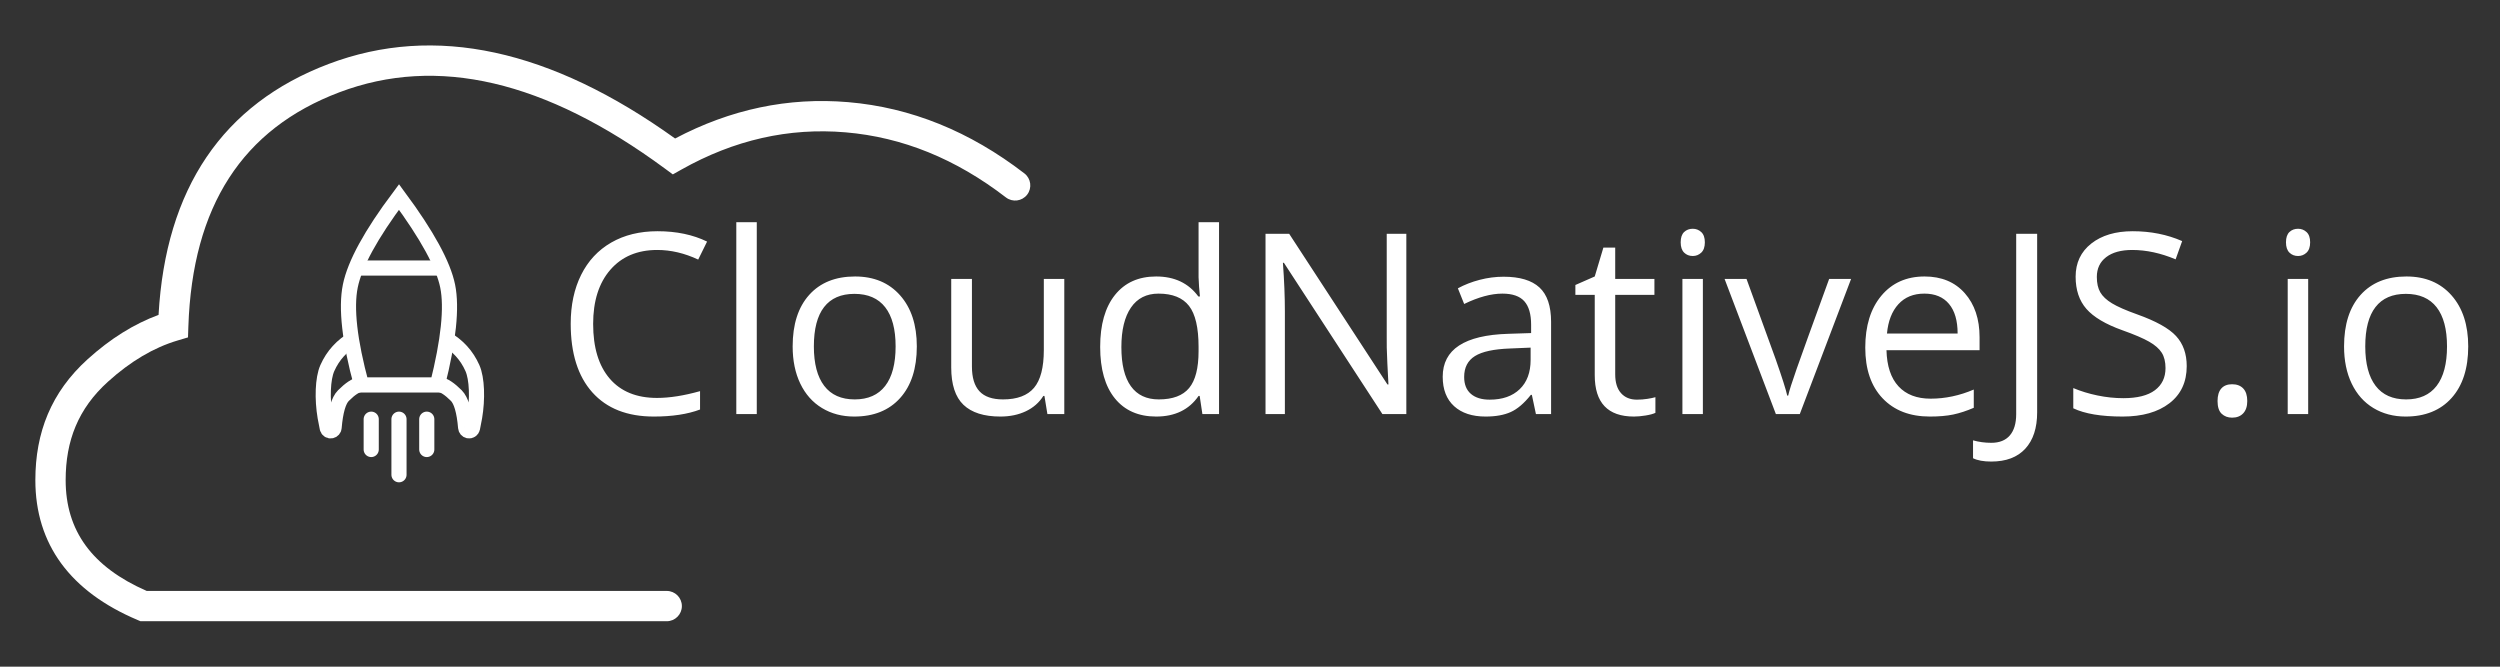 <?xml version="1.0" encoding="UTF-8"?>
<svg width="495px" height="132px" viewBox="0 0 495 132" version="1.1" xmlns="http://www.w3.org/2000/svg" xmlns:xlink="http://www.w3.org/1999/xlink">
    <rect x="0" y="0" width="495" height="132" fill="#333333" stroke="none"/>
    <!-- Generator: Sketch 52.2 (67145) - http://www.bohemiancoding.com/sketch -->
    <title>400 x 400 copy 2</title>
    <desc>Created with Sketch.</desc>
    <g id="400-x-400-copy-2" stroke="none" stroke-width="1" fill="none" fill-rule="evenodd">
        <path d="M132.011,117.004 C133.668,117.004 135.011,118.347 135.011,120.004 C135.011,121.66 133.668,123.004 132.011,123.004 L27.821,123.004 L27.261,122.767 C13.915,117.129 7,107.77 7,95.063 C7,85.617 10.139,77.653 17.354,71.126 C21.834,67.074 26.516,64.141 31.394,62.351 C32.798,37.348 44.085,20.606 65.073,12.663 C86.076,4.714 109.016,9.734 133.669,27.424 C144.645,21.626 156.084,19.217 167.926,20.224 C180.36,21.281 192.012,26 202.831,34.335 C204.143,35.346 204.388,37.229 203.377,38.542 C202.365,39.854 200.482,40.099 199.169,39.088 C189.24,31.439 178.674,27.159 167.417,26.202 C156.181,25.247 145.37,27.695 134.911,33.581 L133.221,34.532 L131.66,33.381 C107.926,15.891 86.518,10.962 67.197,18.274 C48.001,25.54 38.1,40.802 37.297,64.646 L37.224,66.803 L35.156,67.42 C30.437,68.827 25.847,71.535 21.379,75.576 C15.496,80.898 13,87.23 13,95.063 C13,105.062 18.195,112.258 29.046,117.004 L132.011,117.004 Z" id="Path-11" fill="#FFFFFF" fill-rule="nonzero"></path>
        <g id="Group-2" transform="translate(64, 39)" fill-rule="nonzero" stroke="#FFFFFF" stroke-width="3">
            <path d="M7.572,37.218 L22.607,37.218 C24.822,28.416 25.499,21.895 24.639,17.655 C23.779,13.414 20.566,7.529 15,-2.84217094e-14 C9.456,7.406 6.243,13.285 5.361,17.637 C4.478,21.988 5.215,28.515 7.572,37.218 Z" id="Path-12"></path>
            <path d="M7.187,14.071 L23.5,14.071" id="Path-13"></path>
            <g id="Stacked-Group-5" transform="translate(8, 44)" stroke-linecap="round">
                <path d="M7,0 L7,11" id="Path-14"></path>
                <path d="M12.5,0 L12.5,6" id="Path-14"></path>
                <path d="M1.5,0 L1.5,6" id="Path-14"></path>
            </g>
            <path d="M6.182,28 C3.724,29.394 1.934,31.355 0.811,33.882 C-0.116,35.968 -0.229,40.009 0.374,43.579 C0.502,44.336 0.643,45.068 0.798,45.774 L0.798,45.774 C0.88,46.144 1.245,46.378 1.615,46.297 C1.908,46.232 2.125,45.984 2.15,45.685 C2.15,45.685 2.15,45.685 2.15,45.685 C2.426,42.405 3.041,40.286 3.997,39.329 C5.319,38.004 6.437,37.268 7.351,37.119" id="Path-15"></path>
            <path d="M29.182,28 C26.724,29.394 24.934,31.355 23.811,33.882 C22.884,35.968 22.771,40.009 23.374,43.579 C23.502,44.336 23.643,45.068 23.798,45.774 L23.798,45.774 C23.88,46.144 24.245,46.378 24.615,46.297 C24.908,46.232 25.125,45.984 25.15,45.685 C25.15,45.685 25.15,45.685 25.15,45.685 C25.426,42.405 26.041,40.286 26.997,39.329 C28.319,38.004 29.437,37.268 30.351,37.119" id="Path-15" transform="translate(26.675, 37.156) scale(-1, 1) translate(-26.675, -37.156) "></path>
        </g>
        <path d="M130.139,49.493 C126.216,49.493 123.12,50.799 120.849,53.412 C118.579,56.024 117.443,59.601 117.443,64.142 C117.443,68.813 118.538,72.422 120.727,74.969 C122.916,77.516 126.037,78.79 130.09,78.79 C132.58,78.79 135.42,78.342 138.61,77.447 L138.61,81.085 C136.136,82.013 133.085,82.477 129.455,82.477 C124.198,82.477 120.141,80.882 117.285,77.691 C114.428,74.501 113,69.968 113,64.093 C113,60.414 113.688,57.192 115.063,54.425 C116.438,51.658 118.424,49.526 121.02,48.028 C123.616,46.531 126.672,45.782 130.188,45.782 C133.931,45.782 137.202,46.466 140.002,47.833 L138.244,51.397 C135.542,50.128 132.841,49.493 130.139,49.493 Z M149.841,81.988 L145.788,81.988 L145.788,44 L149.841,44 L149.841,81.988 Z M181.53,68.585 C181.53,72.947 180.432,76.353 178.234,78.802 C176.037,81.252 173.002,82.477 169.128,82.477 C166.735,82.477 164.611,81.915 162.756,80.792 C160.9,79.669 159.468,78.058 158.459,75.958 C157.45,73.858 156.945,71.401 156.945,68.585 C156.945,64.223 158.036,60.825 160.217,58.392 C162.398,55.959 165.425,54.742 169.299,54.742 C173.042,54.742 176.017,55.987 178.222,58.478 C180.428,60.968 181.53,64.337 181.53,68.585 Z M161.145,68.585 C161.145,72.003 161.828,74.607 163.195,76.397 C164.563,78.188 166.573,79.083 169.226,79.083 C171.879,79.083 173.893,78.192 175.268,76.41 C176.643,74.627 177.331,72.019 177.331,68.585 C177.331,65.183 176.643,62.599 175.268,60.833 C173.893,59.068 171.862,58.185 169.177,58.185 C166.524,58.185 164.522,59.055 163.171,60.797 C161.82,62.538 161.145,65.134 161.145,68.585 Z M192.443,55.23 L192.443,72.589 C192.443,74.77 192.94,76.397 193.933,77.472 C194.925,78.546 196.48,79.083 198.596,79.083 C201.395,79.083 203.442,78.318 204.736,76.788 C206.03,75.258 206.677,72.76 206.677,69.293 L206.677,55.23 L210.729,55.23 L210.729,81.988 L207.385,81.988 L206.799,78.399 L206.579,78.399 C205.749,79.718 204.598,80.727 203.125,81.427 C201.652,82.127 199.971,82.477 198.083,82.477 C194.828,82.477 192.39,81.703 190.771,80.157 C189.152,78.611 188.342,76.137 188.342,72.735 L188.342,55.23 L192.443,55.23 Z M237.536,78.399 L237.316,78.399 C235.445,81.118 232.645,82.477 228.918,82.477 C225.419,82.477 222.696,81.28 220.751,78.888 C218.806,76.495 217.834,73.093 217.834,68.683 C217.834,64.272 218.811,60.846 220.764,58.404 C222.717,55.963 225.435,54.742 228.918,54.742 C232.548,54.742 235.331,56.061 237.268,58.697 L237.585,58.697 L237.414,56.769 L237.316,54.889 L237.316,44 L241.369,44 L241.369,81.988 L238.073,81.988 L237.536,78.399 Z M229.431,79.083 C232.198,79.083 234.204,78.33 235.449,76.825 C236.694,75.319 237.316,72.89 237.316,69.537 L237.316,68.683 C237.316,64.89 236.686,62.184 235.424,60.565 C234.163,58.945 232.149,58.136 229.382,58.136 C227.006,58.136 225.187,59.059 223.925,60.907 C222.664,62.754 222.033,65.362 222.033,68.731 C222.033,72.149 222.66,74.729 223.913,76.471 C225.166,78.212 227.006,79.083 229.431,79.083 Z M278.454,81.988 L273.718,81.988 L254.211,52.032 L254.016,52.032 C254.276,55.548 254.406,58.77 254.406,61.7 L254.406,81.988 L250.573,81.988 L250.573,46.295 L255.261,46.295 L274.719,76.129 L274.914,76.129 C274.882,75.689 274.808,74.278 274.694,71.893 C274.58,69.509 274.54,67.804 274.572,66.778 L274.572,46.295 L278.454,46.295 L278.454,81.988 Z M304.113,81.988 L303.308,78.18 L303.112,78.18 C301.778,79.856 300.447,80.991 299.121,81.585 C297.794,82.18 296.138,82.477 294.152,82.477 C291.499,82.477 289.42,81.793 287.915,80.426 C286.409,79.059 285.656,77.114 285.656,74.591 C285.656,69.187 289.977,66.355 298.62,66.095 L303.161,65.948 L303.161,64.288 C303.161,62.188 302.709,60.638 301.806,59.637 C300.903,58.636 299.458,58.136 297.473,58.136 C295.243,58.136 292.72,58.819 289.904,60.187 L288.659,57.086 C289.978,56.37 291.422,55.808 292.993,55.401 C294.563,54.994 296.138,54.791 297.717,54.791 C300.907,54.791 303.271,55.499 304.809,56.915 C306.347,58.331 307.116,60.602 307.116,63.727 L307.116,81.988 L304.113,81.988 Z M294.958,79.132 C297.481,79.132 299.462,78.44 300.903,77.057 C302.343,75.673 303.063,73.736 303.063,71.246 L303.063,68.829 L299.011,69 C295.788,69.114 293.465,69.614 292.041,70.501 C290.616,71.389 289.904,72.768 289.904,74.64 C289.904,76.104 290.348,77.219 291.235,77.984 C292.122,78.749 293.363,79.132 294.958,79.132 Z M324.108,79.132 C324.825,79.132 325.516,79.079 326.184,78.973 C326.851,78.867 327.38,78.757 327.771,78.644 L327.771,81.744 C327.331,81.956 326.684,82.131 325.83,82.269 C324.975,82.407 324.206,82.477 323.522,82.477 C318.347,82.477 315.759,79.75 315.759,74.298 L315.759,58.38 L311.926,58.38 L311.926,56.427 L315.759,54.742 L317.468,49.029 L319.812,49.029 L319.812,55.23 L327.575,55.23 L327.575,58.38 L319.812,58.38 L319.812,74.127 C319.812,75.738 320.194,76.975 320.959,77.838 C321.724,78.701 322.774,79.132 324.108,79.132 Z M337.17,81.988 L333.117,81.988 L333.117,55.23 L337.17,55.23 L337.17,81.988 Z M332.775,47.979 C332.775,47.052 333.003,46.372 333.459,45.941 C333.915,45.51 334.484,45.294 335.168,45.294 C335.819,45.294 336.381,45.514 336.853,45.953 C337.325,46.393 337.561,47.068 337.561,47.979 C337.561,48.891 337.325,49.57 336.853,50.018 C336.381,50.466 335.819,50.689 335.168,50.689 C334.484,50.689 333.915,50.466 333.459,50.018 C333.003,49.57 332.775,48.891 332.775,47.979 Z M351.623,81.988 L341.467,55.23 L345.812,55.23 L351.574,71.1 C352.876,74.811 353.641,77.219 353.869,78.326 L354.064,78.326 C354.243,77.464 354.809,75.677 355.761,72.967 C356.713,70.257 358.85,64.345 362.17,55.23 L366.516,55.23 L356.359,81.988 L351.623,81.988 Z M382.116,82.477 C378.161,82.477 375.04,81.272 372.753,78.863 C370.467,76.454 369.323,73.11 369.323,68.829 C369.323,64.516 370.385,61.09 372.509,58.551 C374.633,56.012 377.486,54.742 381.066,54.742 C384.419,54.742 387.072,55.845 389.025,58.05 C390.979,60.256 391.955,63.165 391.955,66.778 L391.955,69.342 L373.522,69.342 C373.604,72.483 374.397,74.868 375.903,76.495 C377.408,78.123 379.528,78.937 382.263,78.937 C385.144,78.937 387.992,78.334 390.808,77.13 L390.808,80.743 C389.375,81.362 388.02,81.805 386.743,82.074 C385.465,82.342 383.923,82.477 382.116,82.477 Z M381.018,58.136 C378.869,58.136 377.156,58.836 375.878,60.235 C374.601,61.635 373.848,63.572 373.62,66.046 L387.609,66.046 C387.609,63.491 387.04,61.533 385.9,60.174 C384.761,58.815 383.133,58.136 381.018,58.136 Z M394.274,91.388 C392.744,91.388 391.54,91.168 390.661,90.729 L390.661,87.188 C391.817,87.514 393.021,87.677 394.274,87.677 C395.886,87.677 397.111,87.188 397.949,86.212 C398.787,85.235 399.206,83.827 399.206,81.988 L399.206,46.295 L403.356,46.295 L403.356,81.646 C403.356,84.739 402.575,87.136 401.013,88.836 C399.45,90.537 397.204,91.388 394.274,91.388 Z M432.971,72.491 C432.971,75.633 431.831,78.082 429.553,79.84 C427.274,81.598 424.182,82.477 420.275,82.477 C416.044,82.477 412.788,81.931 410.51,80.841 L410.51,76.837 C411.975,77.455 413.57,77.944 415.295,78.302 C417.02,78.66 418.729,78.839 420.422,78.839 C423.189,78.839 425.272,78.314 426.672,77.264 C428.072,76.214 428.771,74.754 428.771,72.882 C428.771,71.645 428.523,70.632 428.027,69.842 C427.53,69.053 426.7,68.325 425.537,67.657 C424.373,66.99 422.603,66.233 420.227,65.387 C416.906,64.199 414.534,62.791 413.11,61.163 C411.686,59.535 410.974,57.411 410.974,54.791 C410.974,52.04 412.007,49.851 414.074,48.224 C416.141,46.596 418.876,45.782 422.277,45.782 C425.826,45.782 429.089,46.433 432.067,47.735 L430.773,51.349 C427.827,50.112 424.963,49.493 422.18,49.493 C419.982,49.493 418.265,49.965 417.028,50.909 C415.791,51.853 415.173,53.163 415.173,54.84 C415.173,56.077 415.401,57.09 415.856,57.879 C416.312,58.669 417.081,59.393 418.164,60.052 C419.246,60.711 420.902,61.44 423.132,62.237 C426.875,63.572 429.451,65.004 430.859,66.534 C432.267,68.064 432.971,70.05 432.971,72.491 Z M439.074,79.4 C439.074,78.31 439.322,77.484 439.819,76.922 C440.315,76.361 441.027,76.08 441.955,76.08 C442.899,76.08 443.636,76.361 444.165,76.922 C444.694,77.484 444.958,78.31 444.958,79.4 C444.958,80.458 444.689,81.272 444.152,81.842 C443.615,82.411 442.883,82.696 441.955,82.696 C441.125,82.696 440.437,82.44 439.892,81.927 C439.347,81.415 439.074,80.572 439.074,79.4 Z M457.019,81.988 L452.966,81.988 L452.966,55.23 L457.019,55.23 L457.019,81.988 Z M452.624,47.979 C452.624,47.052 452.852,46.372 453.308,45.941 C453.763,45.51 454.333,45.294 455.017,45.294 C455.668,45.294 456.229,45.514 456.701,45.953 C457.173,46.393 457.409,47.068 457.409,47.979 C457.409,48.891 457.173,49.57 456.701,50.018 C456.229,50.466 455.668,50.689 455.017,50.689 C454.333,50.689 453.763,50.466 453.308,50.018 C452.852,49.57 452.624,48.891 452.624,47.979 Z M488.708,68.585 C488.708,72.947 487.609,76.353 485.412,78.802 C483.215,81.252 480.179,82.477 476.306,82.477 C473.913,82.477 471.789,81.915 469.934,80.792 C468.078,79.669 466.646,78.058 465.637,75.958 C464.628,73.858 464.123,71.401 464.123,68.585 C464.123,64.223 465.214,60.825 467.395,58.392 C469.576,55.959 472.603,54.742 476.477,54.742 C480.22,54.742 483.194,55.987 485.4,58.478 C487.605,60.968 488.708,64.337 488.708,68.585 Z M468.322,68.585 C468.322,72.003 469.006,74.607 470.373,76.397 C471.74,78.188 473.75,79.083 476.403,79.083 C479.056,79.083 481.07,78.192 482.446,76.41 C483.821,74.627 484.509,72.019 484.509,68.585 C484.509,65.183 483.821,62.599 482.446,60.833 C481.07,59.068 479.04,58.185 476.354,58.185 C473.701,58.185 471.7,59.055 470.349,60.797 C468.998,62.538 468.322,65.134 468.322,68.585 Z" id="CloudNativeJS.io" fill="#FFFFFF"></path>
    </g>
</svg>